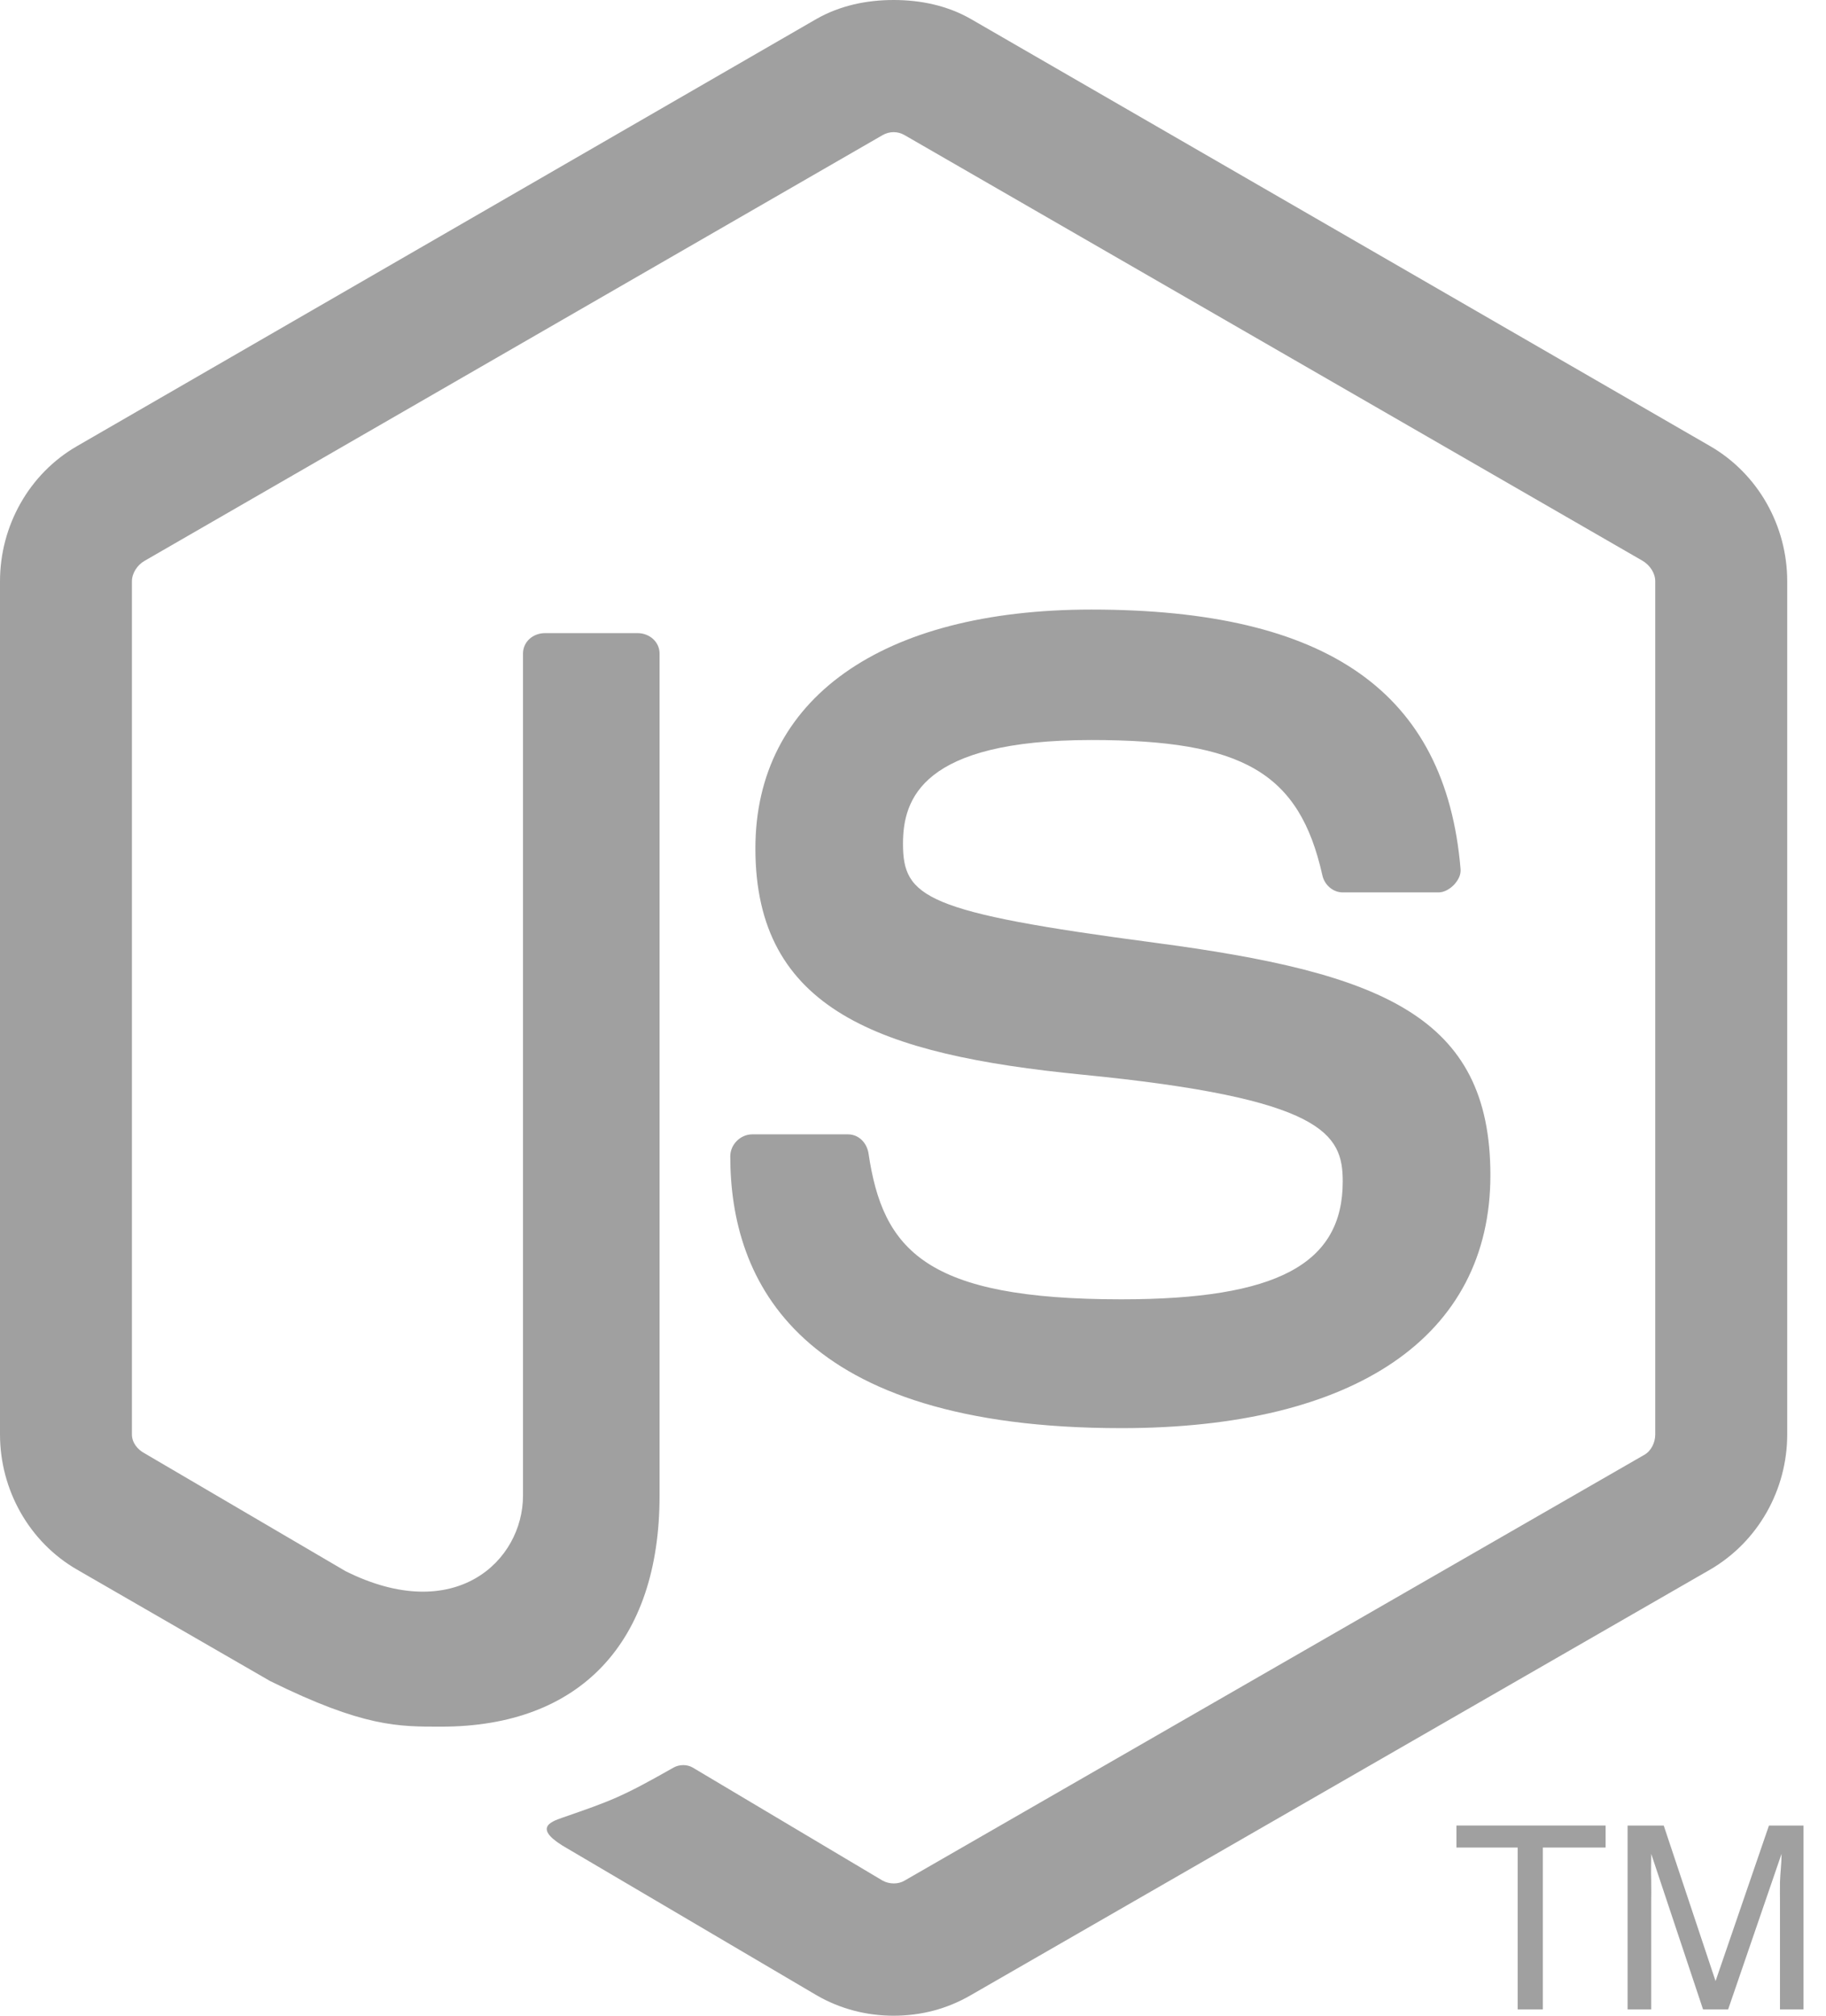 <?xml version="1.0" encoding="UTF-8" standalone="no"?><!DOCTYPE svg PUBLIC "-//W3C//DTD SVG 1.1//EN" "http://www.w3.org/Graphics/SVG/1.1/DTD/svg11.dtd"><svg width="29" height="32" viewBox="0 0 29 32" version="1.1" xmlns="http://www.w3.org/2000/svg" xmlns:xlink="http://www.w3.org/1999/xlink" xml:space="preserve" style="fill-rule:evenodd;clip-rule:evenodd;stroke-linejoin:round;stroke-miterlimit:1.414;"><rect id="Artboard1" x="0" y="0" width="29" height="32" style="fill:none;"/><clipPath id="_clip1"><rect x="0" y="0" width="29" height="32"/></clipPath><g clip-path="url(#_clip1)"><g id="layer1"><path id="path28" d="M14.192,0c-0.432,0 -0.851,0.089 -1.222,0.299l-11.748,6.784c-0.76,0.438 -1.222,1.265 -1.222,2.145l0,13.544c0,0.879 0.462,1.706 1.222,2.145l3.068,1.77c1.49,0.735 2.04,0.724 2.719,0.724c2.206,0 3.466,-1.339 3.466,-3.667l0,-13.368c0,-0.189 -0.163,-0.325 -0.349,-0.325l-1.471,0c-0.189,0 -0.349,0.136 -0.349,0.325l0,13.368c0,1.032 -1.075,2.069 -2.819,1.198l-3.192,-1.871c-0.113,-0.061 -0.2,-0.17 -0.2,-0.299l0,-13.544c0,-0.128 0.086,-0.259 0.2,-0.324l11.722,-6.759c0.11,-0.063 0.241,-0.063 0.349,0l11.723,6.759c0.112,0.067 0.199,0.192 0.199,0.324l0,13.544c0,0.129 -0.064,0.262 -0.174,0.324l-11.748,6.759c-0.1,0.06 -0.239,0.06 -0.349,0l-3.018,-1.796c-0.09,-0.052 -0.212,-0.048 -0.299,0c-0.833,0.473 -0.99,0.527 -1.771,0.798c-0.192,0.067 -0.485,0.172 0.1,0.499l3.941,2.32c0.375,0.217 0.793,0.324 1.222,0.324c0.435,0 0.847,-0.107 1.222,-0.324l11.747,-6.759c0.761,-0.443 1.223,-1.266 1.223,-2.145l0,-13.544c0,-0.88 -0.462,-1.705 -1.223,-2.145l-11.747,-6.784c-0.368,-0.21 -0.791,-0.299 -1.222,-0.299l0,0Zm8.939,28.981l0,0.349l0.972,0l0,2.569l0.4,0l0,-2.569l0.997,0l0,-0.349l-2.369,0l0,0Zm2.718,0l0,2.918l0.375,0l0,-1.721c0,-0.07 0.003,-0.179 0,-0.324c-0.005,-0.148 0,-0.277 0,-0.349l0,-0.075l0.823,2.469l0.399,0l0.848,-2.469c0,0.157 -0.021,0.309 -0.025,0.449c-0.002,0.136 0,0.239 0,0.299l0,1.721l0.374,0l0,-2.918l-0.549,0l-0.848,2.469l-0.823,-2.469l-0.574,0l0,0Zm-8.515,-19.304c-3.345,0 -5.337,1.424 -5.337,3.792c0,2.568 1.977,3.274 5.188,3.591c3.841,0.376 4.14,0.94 4.14,1.696c0,1.312 -1.046,1.871 -3.517,1.871c-3.104,0 -3.787,-0.775 -4.015,-2.32c-0.027,-0.165 -0.155,-0.299 -0.325,-0.299l-1.521,0c-0.188,0 -0.349,0.161 -0.349,0.349c0,1.977 1.075,4.315 6.21,4.315c3.718,0 5.862,-1.459 5.862,-4.016c0,-2.534 -1.732,-3.214 -5.338,-3.691c-3.643,-0.482 -3.991,-0.718 -3.991,-1.571c0,-0.705 0.295,-1.646 2.993,-1.646c2.411,0 3.302,0.519 3.667,2.145c0.032,0.152 0.166,0.274 0.324,0.274l1.521,0c0.094,0 0.185,-0.057 0.25,-0.125c0.064,-0.072 0.109,-0.153 0.1,-0.249c-0.236,-2.799 -2.102,-4.116 -5.862,-4.116l0,0Z" style="fill:#a0a0a0;"/></g></g></svg>
